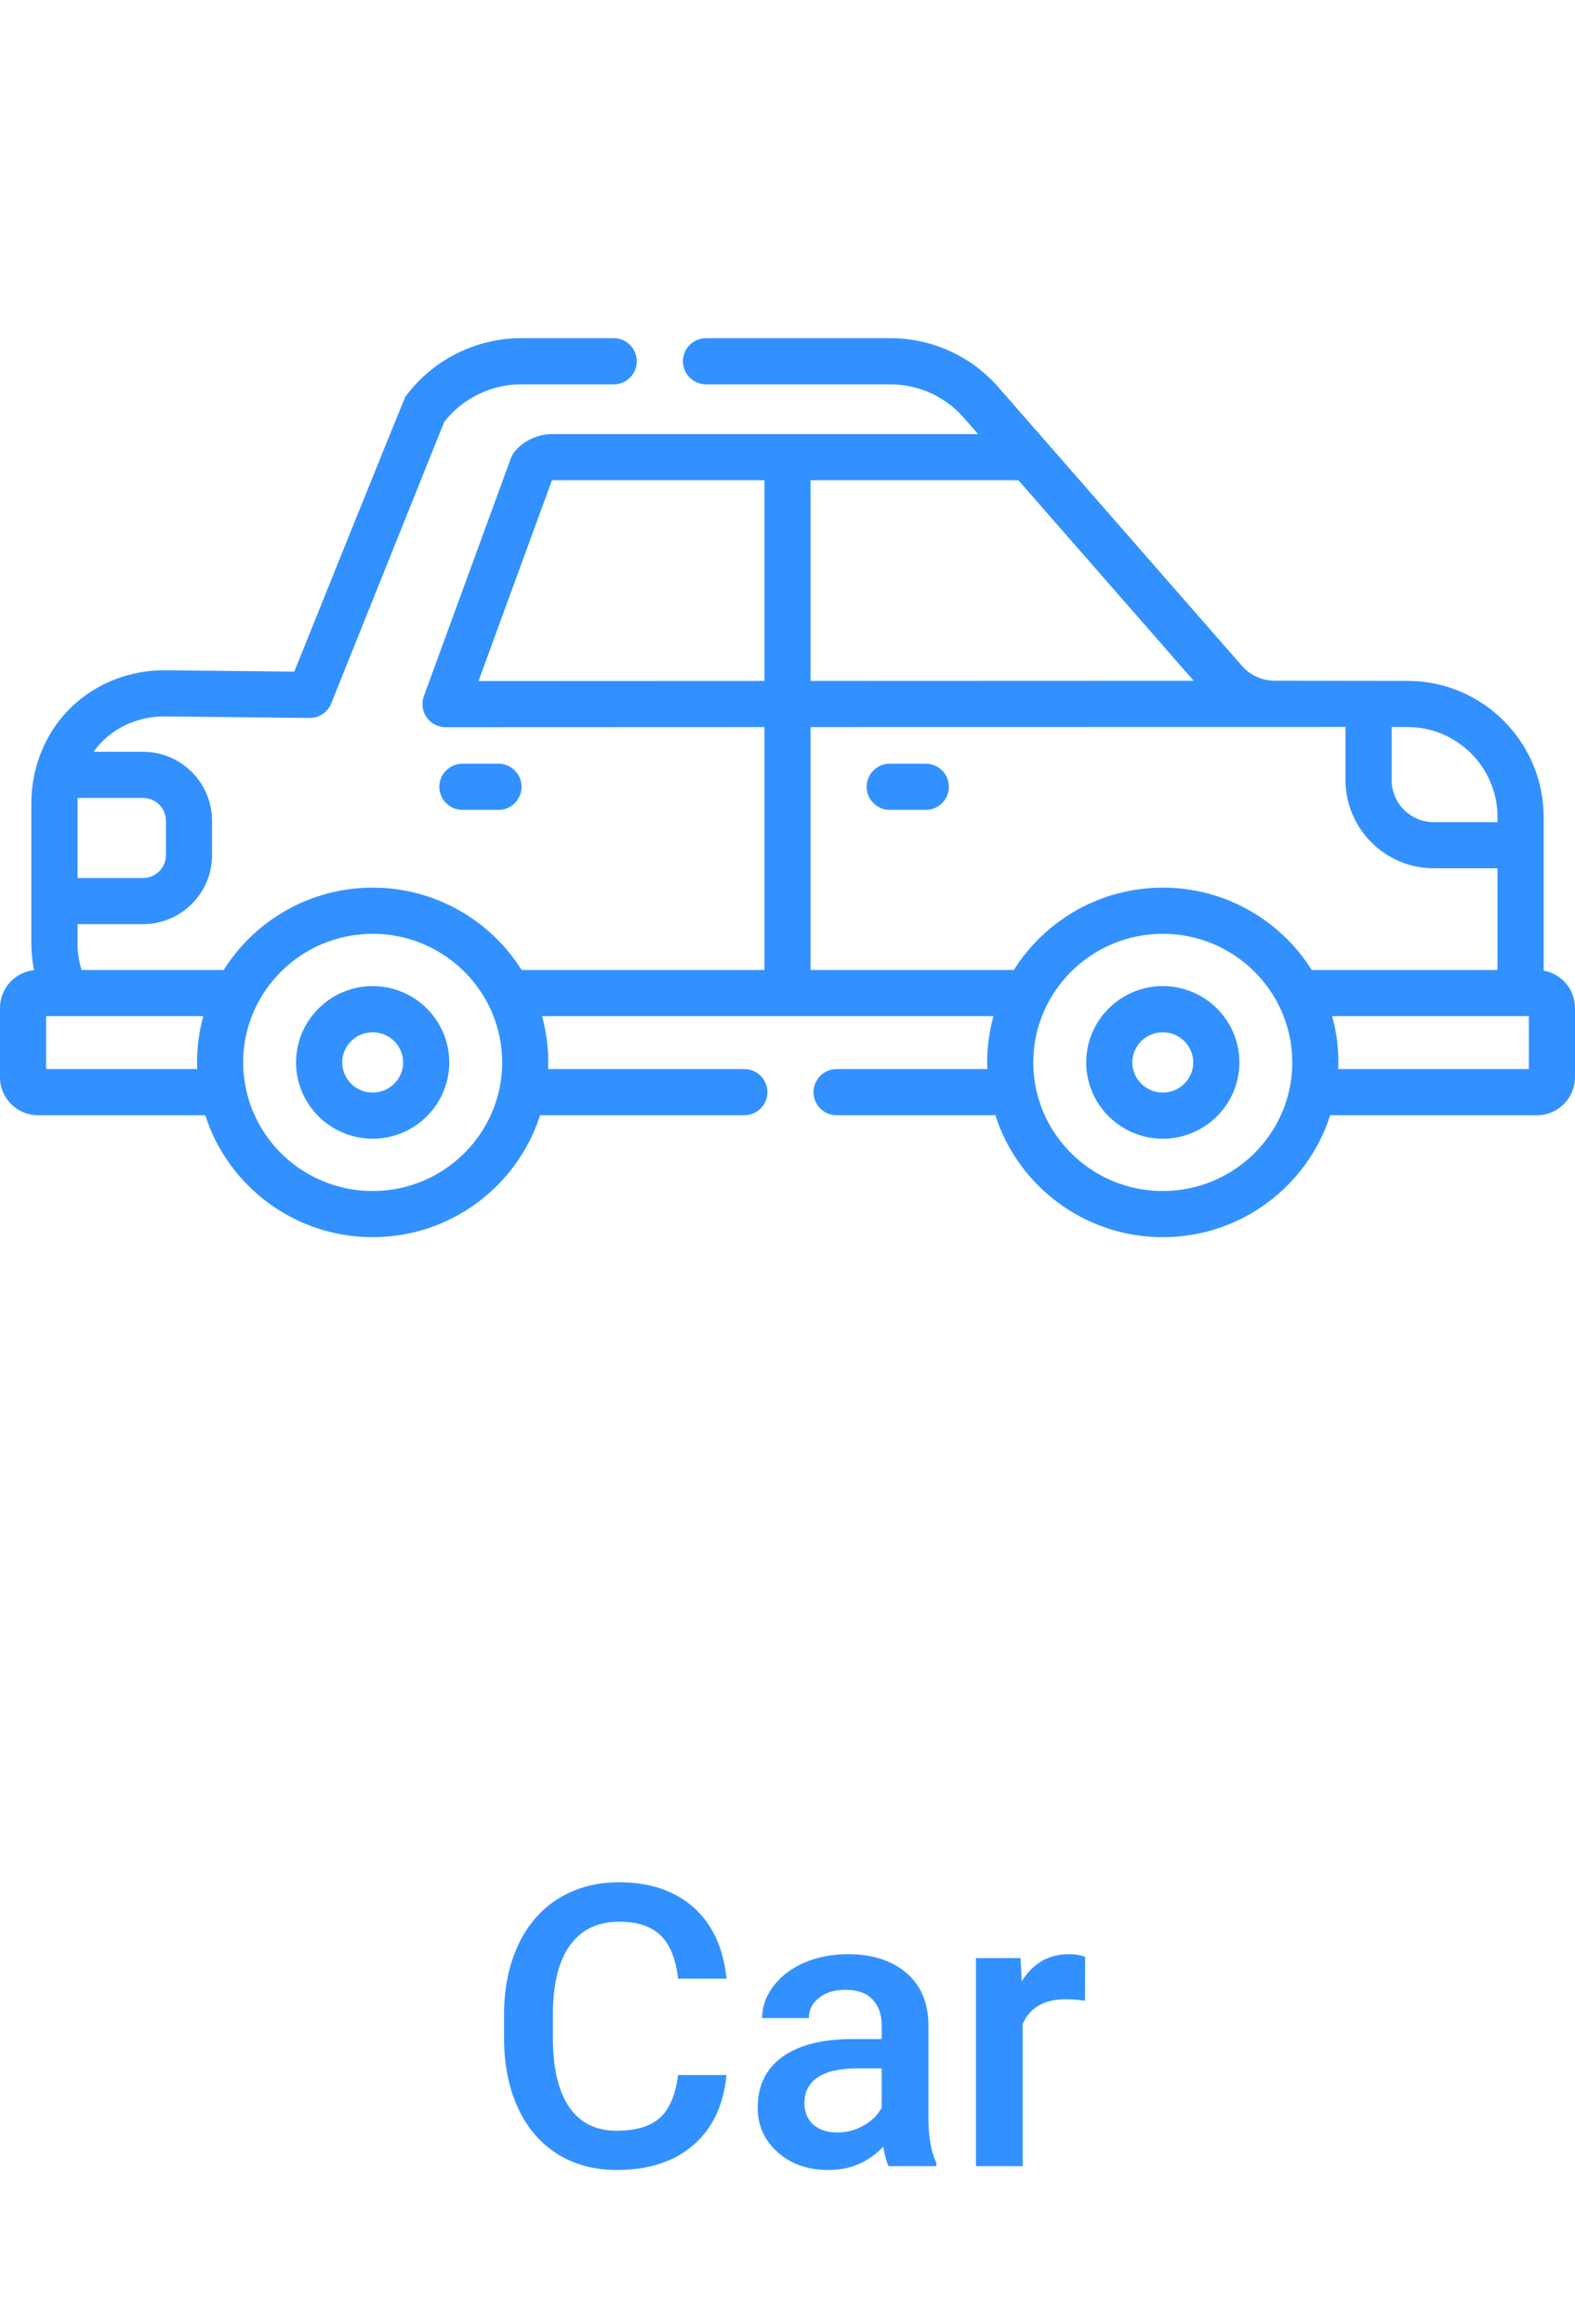 <svg width="80" height="118" viewBox="0 0 80 118" fill="none" xmlns="http://www.w3.org/2000/svg">
<path d="M78.407 49.288V41.49C78.407 37.681 75.308 34.579 71.499 34.576L64.749 34.568C64.109 34.568 63.5 34.291 63.079 33.809L50.771 19.732C49.384 18.106 47.363 17.174 45.226 17.174H35.861C35.213 17.174 34.689 17.699 34.689 18.346C34.689 18.993 35.213 19.518 35.861 19.518H45.226C46.676 19.518 48.047 20.151 48.998 21.264L49.679 22.043H28.059C27.339 22.043 26.652 22.352 26.174 22.892C26.076 23.002 26.001 23.129 25.95 23.267L21.529 35.354C21.398 35.713 21.45 36.114 21.669 36.428C21.888 36.741 22.247 36.928 22.63 36.928L38.828 36.922V49.257H26.496C24.918 46.749 22.117 45.076 18.929 45.076C15.74 45.076 12.938 46.75 11.361 49.26C11.341 49.26 11.322 49.257 11.302 49.257H4.14C4.006 48.821 3.937 48.367 3.937 47.903V46.93H7.267C9.199 46.93 10.771 45.358 10.771 43.427V41.681C10.771 39.749 9.199 38.178 7.267 38.178H4.756C4.779 38.145 4.801 38.111 4.826 38.078C5.644 36.992 6.986 36.354 8.427 36.381L15.723 36.459C15.728 36.459 15.732 36.459 15.736 36.459C16.214 36.459 16.645 36.168 16.823 35.724L22.562 21.428C23.495 20.23 24.944 19.518 26.468 19.518H31.173C31.82 19.518 32.345 18.994 32.345 18.346C32.345 17.699 31.82 17.174 31.173 17.174H26.468C24.154 17.174 21.956 18.288 20.588 20.154C20.529 20.234 14.947 34.107 14.947 34.107L8.46 34.038C6.276 34 4.221 34.985 2.953 36.669C2.612 37.122 2.331 37.615 2.117 38.136C1.769 38.98 1.593 39.871 1.593 40.785V47.903C1.593 48.365 1.639 48.821 1.728 49.268C0.759 49.367 0 50.189 0 51.185V54.706C0 55.769 0.865 56.633 1.927 56.633H10.425C11.571 60.22 14.949 62.826 18.929 62.826C22.908 62.826 26.287 60.22 27.433 56.633H37.807C38.454 56.633 38.979 56.109 38.979 55.462C38.979 54.814 38.454 54.29 37.807 54.29H27.842C27.846 54.177 27.85 54.065 27.85 53.951C27.85 53.138 27.737 52.35 27.53 51.601H50.461C50.254 52.35 50.141 53.138 50.141 53.951C50.141 54.065 50.145 54.177 50.15 54.29H42.494C41.847 54.29 41.322 54.814 41.322 55.462C41.322 56.109 41.847 56.633 42.494 56.633H50.407C50.457 56.633 50.506 56.629 50.555 56.623C51.697 60.215 55.079 62.826 59.062 62.826C63.042 62.826 66.42 60.22 67.566 56.633H78.073C79.135 56.633 80 55.769 80 54.706V51.185C80 50.236 79.311 49.447 78.407 49.288ZM8.427 41.681V43.427C8.427 44.066 7.906 44.587 7.267 44.587H3.937V40.785C3.937 40.697 3.94 40.609 3.945 40.521H7.266C7.906 40.521 8.427 41.042 8.427 41.681ZM2.344 54.29V51.601H10.327C10.12 52.35 10.008 53.138 10.008 53.951C10.008 54.065 10.012 54.177 10.016 54.29H2.344ZM18.929 60.482C15.785 60.482 13.151 58.281 12.505 55.349C12.497 55.268 12.481 55.189 12.458 55.113C12.389 54.736 12.351 54.348 12.351 53.951C12.351 50.349 15.302 47.42 18.929 47.42C22.556 47.42 25.506 50.349 25.506 53.951C25.506 57.552 22.556 60.482 18.929 60.482ZM76.063 41.49V41.75H72.829C71.647 41.75 70.686 40.788 70.686 39.606V36.919L71.497 36.919C74.015 36.922 76.063 38.972 76.063 41.49ZM60.631 34.57L41.172 34.577V24.387H51.673C51.691 24.387 51.708 24.385 51.726 24.384L60.631 34.57ZM24.306 34.584L28.035 24.388C28.043 24.387 28.051 24.387 28.059 24.387H38.828V34.578L24.306 34.584ZM41.172 49.257V36.921L68.342 36.916V39.606C68.342 42.08 70.355 44.093 72.829 44.093H76.063V49.257H66.673C66.659 49.257 66.645 49.259 66.63 49.259C65.052 46.75 62.251 45.076 59.062 45.076C55.875 45.076 53.074 46.749 51.496 49.257L41.172 49.257ZM59.062 60.482C55.435 60.482 52.485 57.552 52.485 53.951C52.485 50.35 55.435 47.42 59.062 47.42C62.689 47.42 65.64 50.35 65.64 53.951C65.64 57.552 62.689 60.482 59.062 60.482ZM77.656 54.29H67.975C67.979 54.177 67.983 54.065 67.983 53.951C67.983 53.138 67.871 52.35 67.664 51.601H77.656V54.29Z" fill="#3291FF"/>
<path d="M59.062 50.076C56.917 50.076 55.172 51.815 55.172 53.951C55.172 56.087 56.917 57.825 59.062 57.825C61.208 57.825 62.953 56.087 62.953 53.951C62.953 51.815 61.208 50.076 59.062 50.076ZM59.062 55.482C58.209 55.482 57.515 54.795 57.515 53.951C57.515 53.107 58.209 52.42 59.062 52.42C59.915 52.42 60.609 53.107 60.609 53.951C60.609 54.795 59.915 55.482 59.062 55.482Z" fill="#3291FF"/>
<path d="M18.929 50.076C16.783 50.076 15.038 51.815 15.038 53.951C15.038 56.087 16.783 57.825 18.929 57.825C21.074 57.825 22.82 56.087 22.82 53.951C22.82 51.815 21.074 50.076 18.929 50.076V50.076ZM18.929 55.482C18.076 55.482 17.382 54.795 17.382 53.951C17.382 53.107 18.076 52.42 18.929 52.42C19.782 52.42 20.476 53.107 20.476 53.951C20.476 54.795 19.782 55.482 18.929 55.482V55.482Z" fill="#3291FF"/>
<path d="M47.025 38.783H45.193C44.545 38.783 44.021 39.308 44.021 39.955C44.021 40.602 44.545 41.127 45.193 41.127H47.025C47.672 41.127 48.197 40.602 48.197 39.955C48.197 39.308 47.672 38.783 47.025 38.783Z" fill="#3291FF"/>
<path d="M25.32 41.127C25.967 41.127 26.492 40.602 26.492 39.955C26.492 39.308 25.967 38.783 25.32 38.783H23.487C22.84 38.783 22.316 39.308 22.316 39.955C22.316 40.602 22.84 41.127 23.487 41.127H25.32Z" fill="#3291FF"/>
<path d="M36.902 105.371C36.759 106.888 36.199 108.073 35.222 108.926C34.246 109.772 32.947 110.195 31.326 110.195C30.193 110.195 29.194 109.928 28.328 109.395C27.468 108.854 26.804 108.089 26.335 107.1C25.867 106.11 25.623 104.961 25.603 103.652V102.324C25.603 100.983 25.841 99.801 26.316 98.779C26.791 97.757 27.472 96.969 28.357 96.416C29.249 95.863 30.278 95.586 31.443 95.586C33.012 95.586 34.275 96.012 35.232 96.865C36.189 97.718 36.746 98.922 36.902 100.479H34.441C34.324 99.456 34.024 98.721 33.543 98.272C33.067 97.816 32.367 97.588 31.443 97.588C30.369 97.588 29.542 97.982 28.962 98.769C28.39 99.551 28.097 100.7 28.084 102.217V103.477C28.084 105.013 28.357 106.185 28.904 106.992C29.457 107.799 30.265 108.203 31.326 108.203C32.296 108.203 33.025 107.985 33.513 107.549C34.002 107.113 34.311 106.387 34.441 105.371H36.902ZM45.137 110C45.033 109.798 44.941 109.469 44.863 109.014C44.108 109.801 43.184 110.195 42.09 110.195C41.029 110.195 40.163 109.893 39.492 109.287C38.822 108.682 38.486 107.933 38.486 107.041C38.486 105.915 38.903 105.052 39.736 104.453C40.576 103.848 41.774 103.545 43.33 103.545H44.785V102.852C44.785 102.305 44.632 101.868 44.326 101.543C44.02 101.211 43.555 101.045 42.93 101.045C42.389 101.045 41.947 101.182 41.602 101.455C41.257 101.722 41.084 102.064 41.084 102.48H38.711C38.711 101.901 38.903 101.361 39.287 100.859C39.671 100.352 40.192 99.954 40.85 99.668C41.514 99.382 42.253 99.238 43.066 99.238C44.303 99.238 45.29 99.551 46.025 100.176C46.761 100.794 47.139 101.667 47.158 102.793V107.559C47.158 108.509 47.292 109.268 47.559 109.834V110H45.137ZM42.529 108.291C42.998 108.291 43.438 108.177 43.848 107.949C44.264 107.721 44.577 107.415 44.785 107.031V105.039H43.506C42.627 105.039 41.966 105.192 41.523 105.498C41.081 105.804 40.859 106.237 40.859 106.797C40.859 107.253 41.009 107.617 41.309 107.891C41.615 108.158 42.022 108.291 42.529 108.291ZM55.11 101.602C54.797 101.549 54.475 101.523 54.143 101.523C53.056 101.523 52.323 101.94 51.946 102.773V110H49.573V99.434H51.838L51.897 100.615C52.47 99.697 53.264 99.238 54.28 99.238C54.618 99.238 54.898 99.284 55.12 99.375L55.11 101.602Z" fill="#3291FF"/>
</svg>
